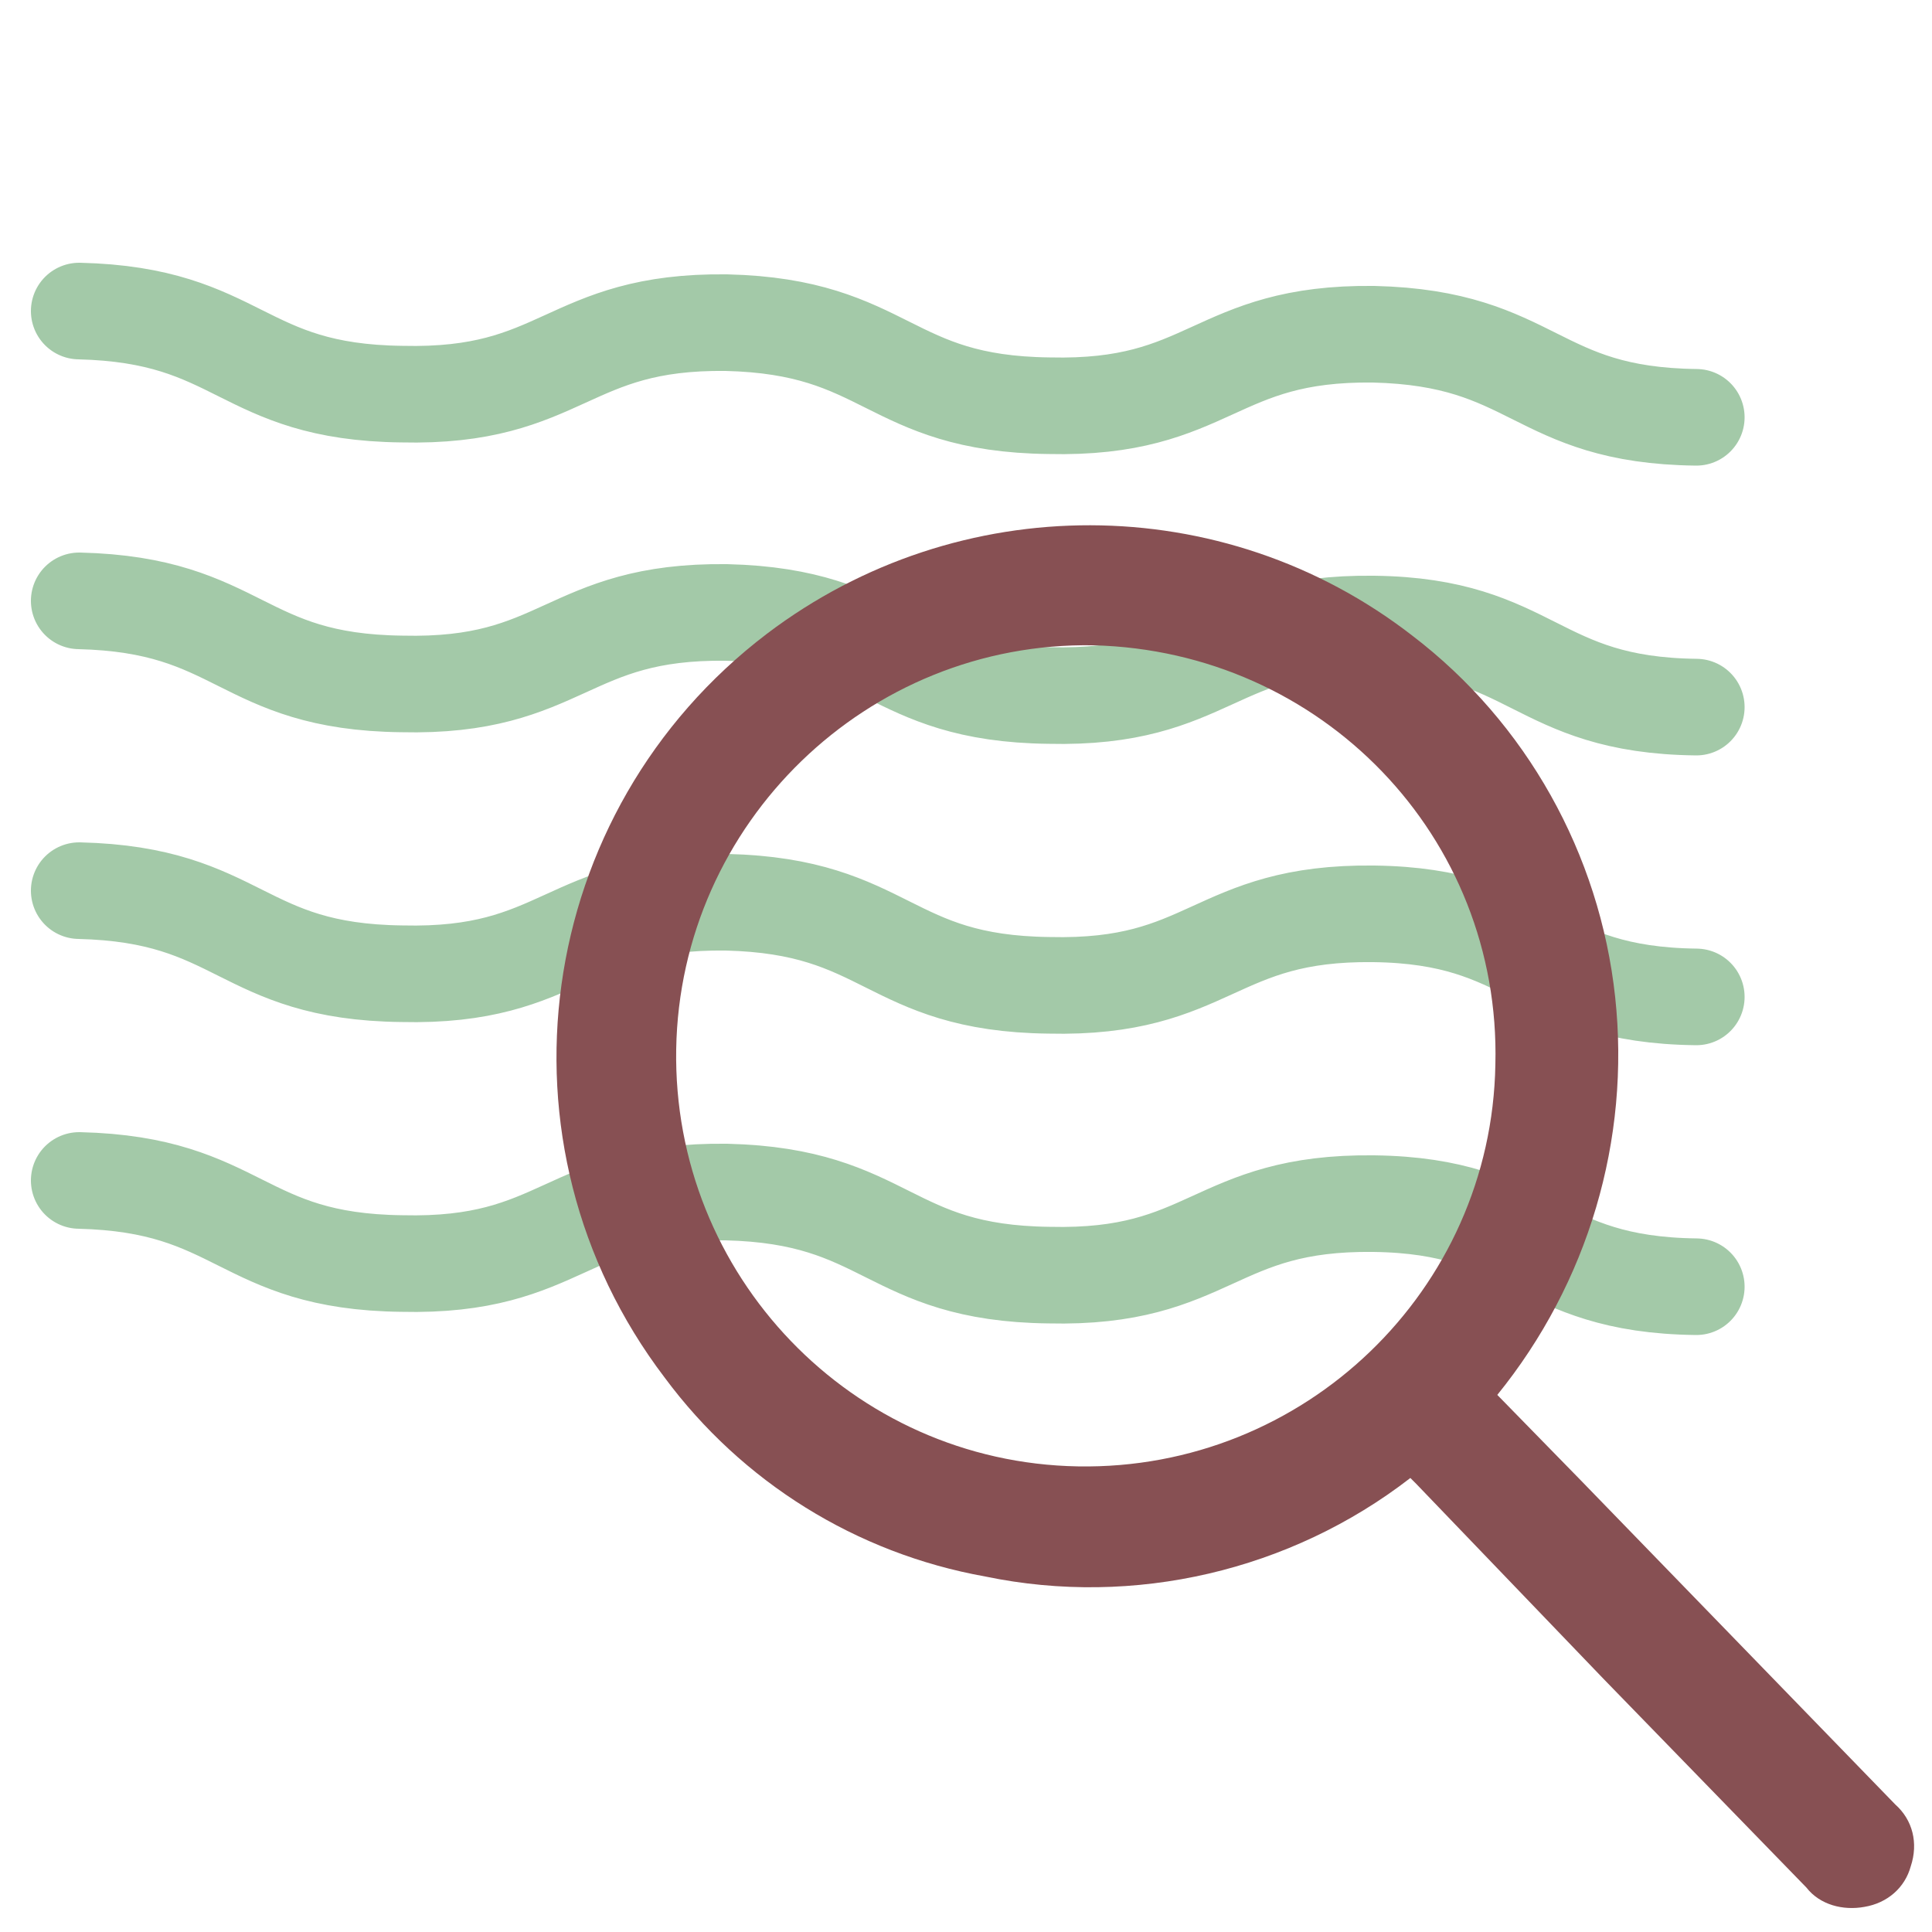 <?xml version="1.0" encoding="utf-8"?>
<!-- Generator: Adobe Illustrator 26.0.1, SVG Export Plug-In . SVG Version: 6.00 Build 0)  -->
<svg version="1.1" id="Layer_1" xmlns="http://www.w3.org/2000/svg" xmlns:xlink="http://www.w3.org/1999/xlink" x="0px" y="0px"
	 viewBox="0 0 100 100" style="enable-background:new 0 0 100 100;" xml:space="preserve">
<style type="text/css">
	.st0{fill:none;stroke:#A3C9A8;stroke-width:5;stroke-linecap:round;stroke-miterlimit:10;}
	.st1{fill:#875053;}
</style>
<g>
	<g>
		<path class="st0" d="M4.1,61.1c8.4,0.2,8.3,4.2,16.7,4.3c8.4,0.2,8.5-3.8,16.8-3.7c8.4,0.2,8.3,4.2,16.7,4.3
			c8.4,0.2,8.5-3.8,16.8-3.7s8.3,4.2,16.7,4.3"/>
	</g>
	<g>
		<path class="st0" d="M4.1,46.1c8.4,0.2,8.3,4.2,16.7,4.3c8.4,0.2,8.5-3.8,16.8-3.7c8.4,0.2,8.3,4.2,16.7,4.3
			c8.4,0.2,8.5-3.8,16.8-3.7s8.3,4.2,16.7,4.3"/>
	</g>
	<g>
		<path class="st0" d="M4.1,31.1c8.4,0.2,8.3,4.2,16.7,4.3c8.4,0.2,8.5-3.8,16.8-3.7c8.4,0.2,8.3,4.2,16.7,4.3
			c8.4,0.2,8.5-3.8,16.8-3.7s8.3,4.2,16.7,4.3"/>
	</g>
	<g>
		<path class="st0" d="M4.1,16.1c8.4,0.2,8.3,4.2,16.7,4.3c8.4,0.2,8.5-3.8,16.8-3.7c8.4,0.2,8.3,4.2,16.7,4.3
			c8.4,0.2,8.5-3.8,16.8-3.7c8.4,0.2,8.3,4.2,16.7,4.3"/>
	</g>
</g>
<path class="st1" d="M77.5,72.2l4.3,4.4l16.3,16.8c0.9,0.8,1.2,2,0.8,3.2c-0.3,1.1-1.2,1.9-2.4,2.1c-1.1,0.2-2.3-0.1-3-1
	c-3.5-3.6-7-7.2-10.5-10.8l-9.7-10.1L73,76.5c-6.2,4.8-14.3,6.7-22,5.1c-6.7-1.2-12.6-4.9-16.6-10.3c-9.2-12.1-6.8-29.3,5.3-38.5
	c9.9-7.5,23.6-7.5,33.4,0.1c5.9,4.5,9.7,11.3,10.5,18.7C84.4,59,82.2,66.4,77.5,72.2z M56.6,33.4C44.9,33.2,35.2,42.6,35,54.3
	C34.8,66,44.1,75.7,55.8,75.9c11.7,0.2,21.4-9.1,21.6-20.8C77.7,43.3,68.4,33.7,56.6,33.4C56.6,33.4,56.6,33.4,56.6,33.4z"/>
</svg>
